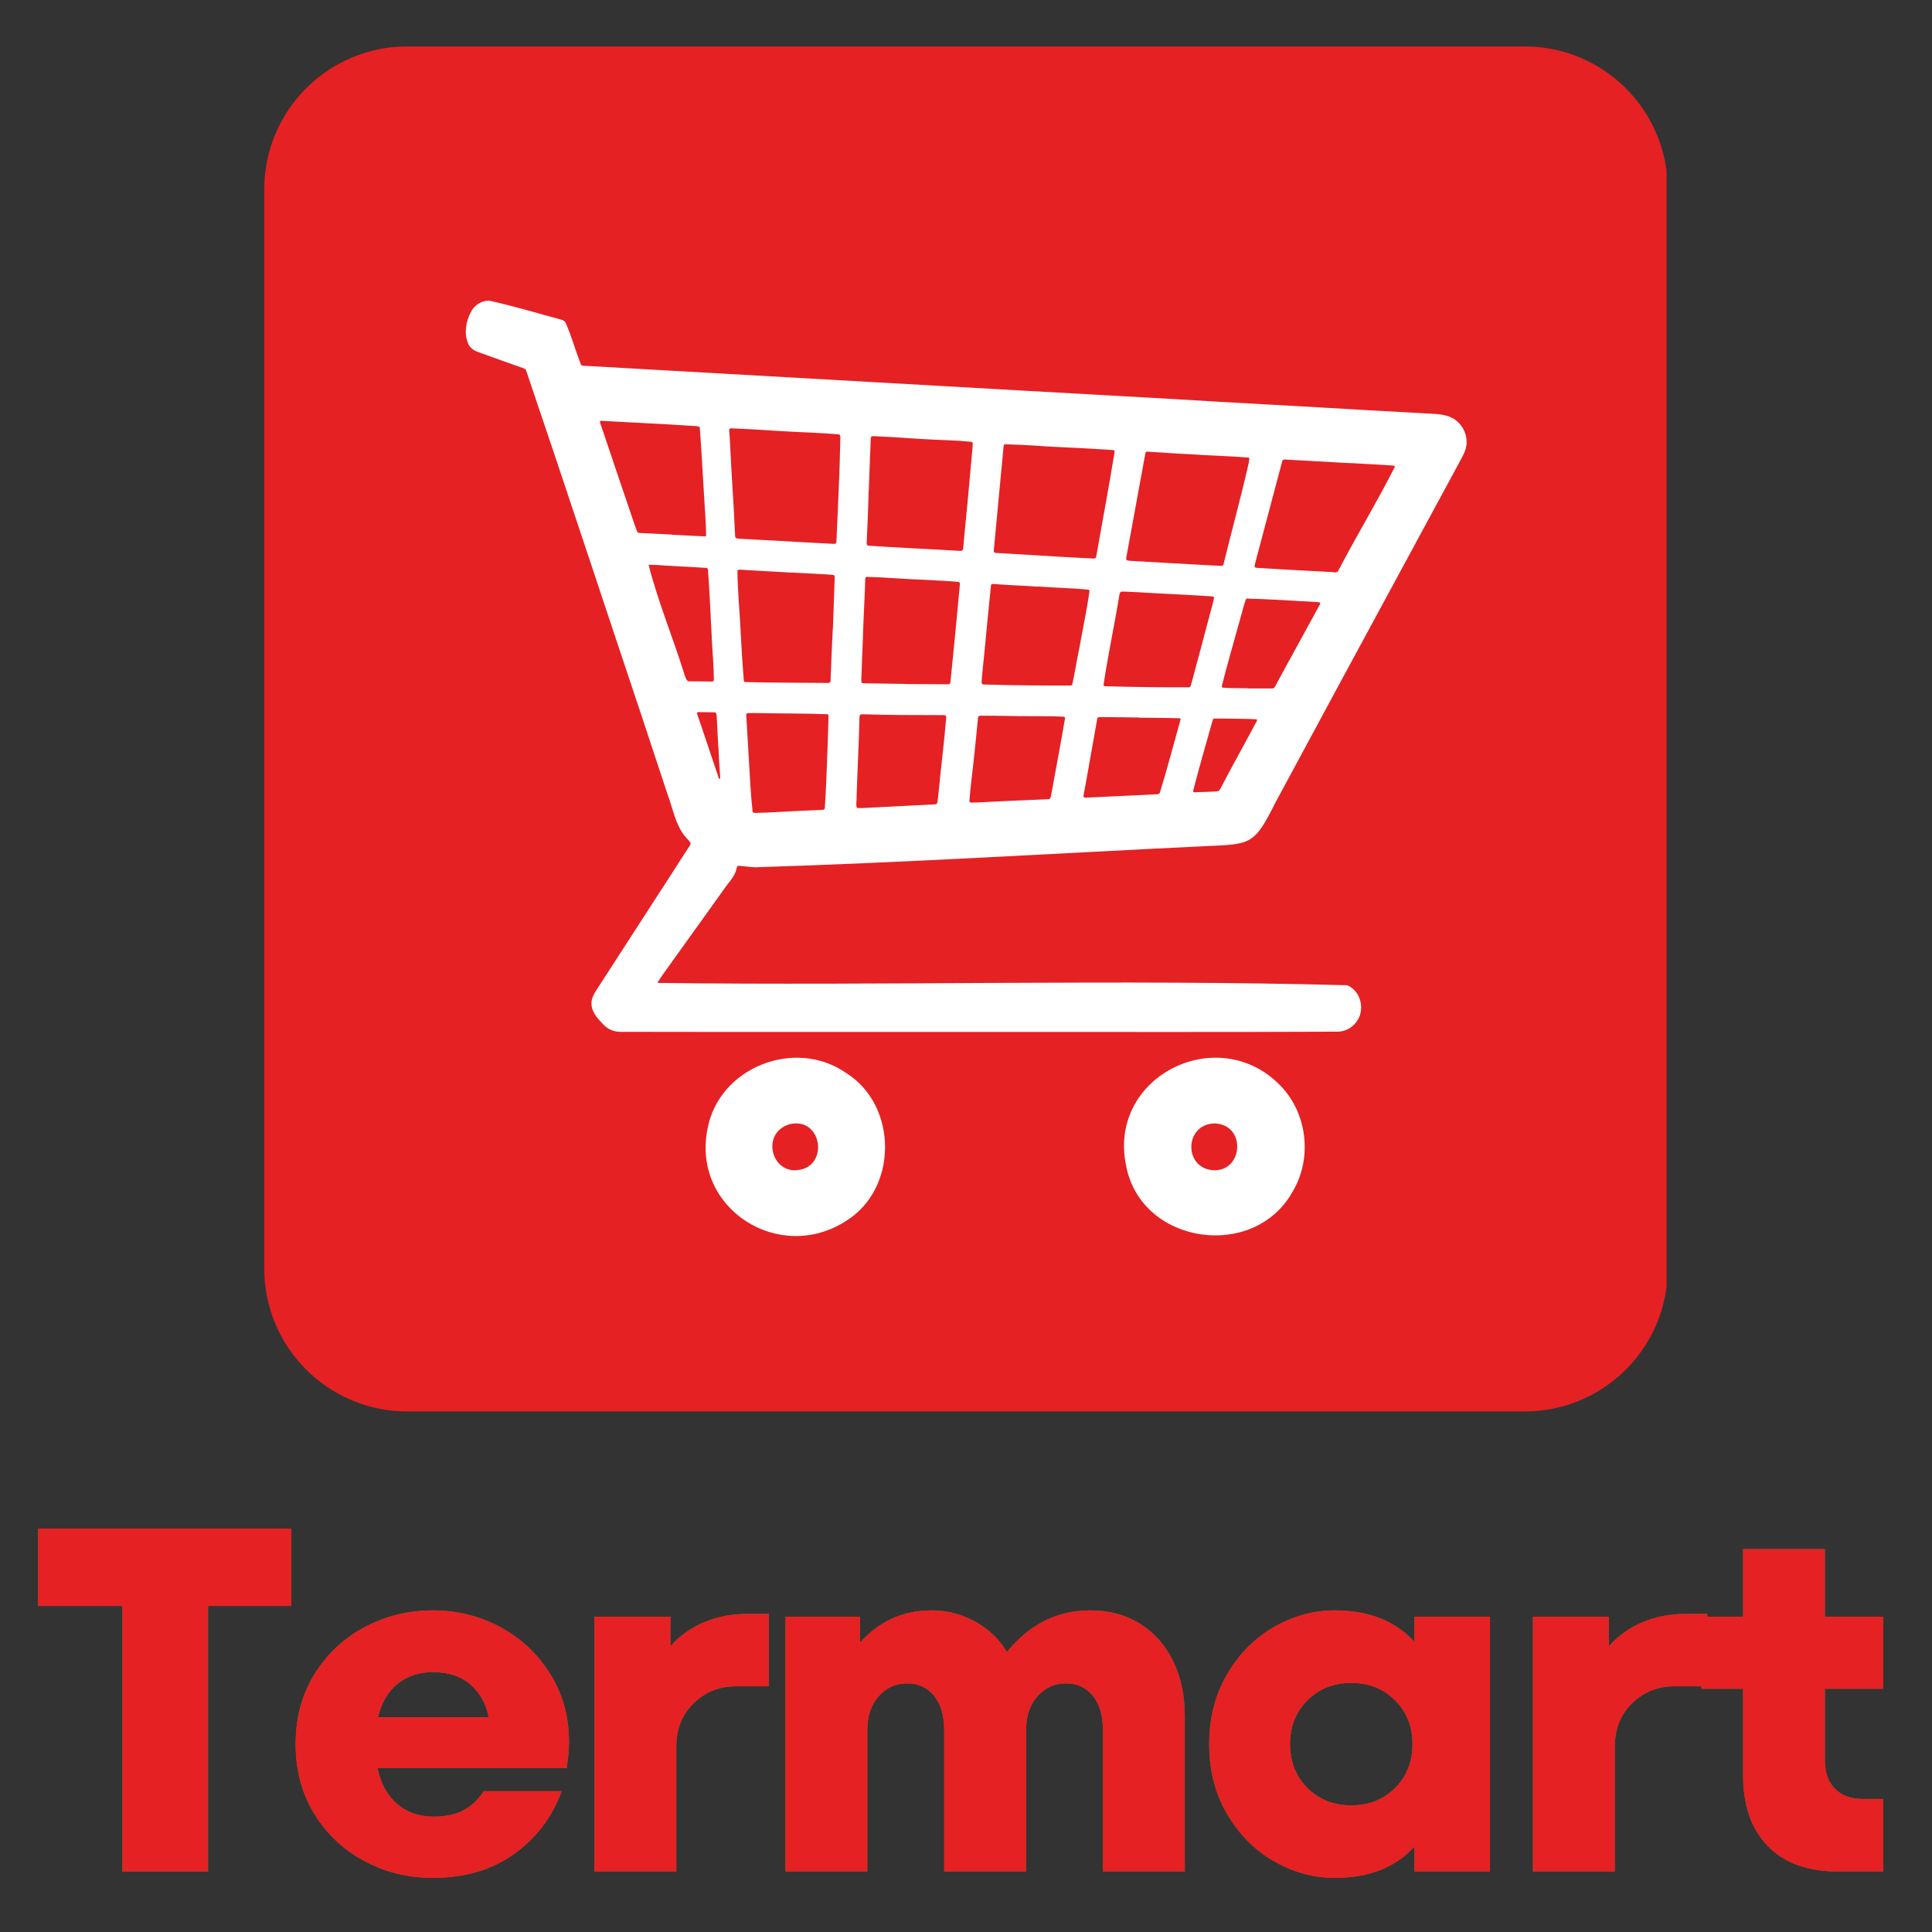 <svg xmlns="http://www.w3.org/2000/svg" xmlns:xlink="http://www.w3.org/1999/xlink" width="500" zoomAndPan="magnify" viewBox="0 0 375 375" height="500" preserveAspectRatio="xMidYMid meet" version="1.0"><rect x="0" y="0" width="375" height="375" fill="#333333" stroke="none"/><defs><g/><clipPath id="7d1a0a4cd4"><path d="M 51.289 9.016 L 324 9.016 L 324 273.961 L 51.289 273.961 Z M 51.289 9.016 " clip-rule="nonzero"/></clipPath><clipPath id="1aea2a3eae"><path d="M 79.039 9.016 L 295.961 9.016 C 311.285 9.016 323.711 21.441 323.711 36.766 L 323.711 246.211 C 323.711 261.535 311.285 273.961 295.961 273.961 L 79.039 273.961 C 63.715 273.961 51.289 261.535 51.289 246.211 L 51.289 36.766 C 51.289 21.441 63.715 9.016 79.039 9.016 Z M 79.039 9.016 " clip-rule="nonzero"/></clipPath><clipPath id="92430bb98a"><path d="M 90.051 58.129 L 285 58.129 L 285 201 L 90.051 201 Z M 90.051 58.129 " clip-rule="nonzero"/></clipPath></defs><g clip-path="url(#7d1a0a4cd4)"><g clip-path="url(#1aea2a3eae)"><path fill="#e52124" d="M 51.289 9.016 L 323.48 9.016 L 323.48 273.961 L 51.289 273.961 Z M 51.289 9.016 " fill-opacity="1" fill-rule="nonzero"/></g></g><g clip-path="url(#92430bb98a)"><path fill="#ffffff" d="M 282.188 81.305 C 280.387 80.195 278.199 80.375 276.176 80.211 C 272.703 80.016 269.23 79.82 265.758 79.637 C 252.805 78.852 239.84 78.207 226.891 77.406 C 188.98 75.301 151.078 73.113 113.172 70.984 C 112.953 70.973 112.801 70.871 112.727 70.672 C 112.566 70.254 112.41 69.828 112.258 69.402 C 111.422 67.18 110.789 64.867 109.801 62.699 C 109.652 62.398 109.41 62.191 109.086 62.09 C 104.469 60.812 99.855 59.473 95.188 58.402 C 93.664 58.195 92.148 59.145 91.441 60.469 C 90.445 62.32 90.039 64.621 90.832 66.613 C 91.199 67.531 91.988 68.07 92.902 68.363 C 95.84 69.414 98.77 70.5 101.719 71.523 C 101.914 71.59 102.051 71.727 102.121 71.914 C 109.727 94.312 117.113 116.789 124.625 139.219 C 126.289 144.227 127.938 149.242 129.594 154.254 C 130.633 157 131.094 160.078 133.012 162.391 C 133.281 162.711 133.562 163.023 133.84 163.332 C 134.109 163.637 134.125 163.73 133.902 164.098 C 127.871 173.504 121.758 182.855 115.715 192.254 C 115.273 192.961 114.848 193.711 114.812 194.566 C 114.688 196.383 116.082 197.785 117.246 198.996 C 118.09 199.805 119.109 200.25 120.289 200.277 C 143.477 200.328 166.668 200.277 189.859 200.297 C 189.859 200.301 189.859 200.301 189.859 200.305 C 213.18 200.27 236.504 200.367 259.816 200.246 C 260.98 200.152 262.008 199.727 262.824 198.875 C 265.109 196.664 264.457 192.52 261.504 191.234 C 217.066 190.039 172.27 191.359 127.742 190.785 C 127.703 190.77 127.66 190.664 127.676 190.637 C 127.953 190.203 128.223 189.766 128.52 189.348 C 132.477 183.828 136.438 178.309 140.391 172.781 C 141.254 171.441 142.555 170.312 142.93 168.715 C 143.008 168.484 143.051 168.055 143.363 168.035 C 144.422 168.129 145.477 168.285 146.535 168.34 C 175.656 167.441 204.762 165.645 233.867 164.238 C 242.789 163.867 243.434 164.039 247.535 155.824 C 255.621 140.801 263.738 125.789 271.871 110.785 C 275.527 103.98 279.242 97.203 282.902 90.402 C 283.531 89.141 284.383 87.941 284.617 86.531 C 284.945 84.113 283.594 82.148 282.188 81.305 Z M 124.367 103.457 C 124.129 103.438 123.793 103.469 123.688 103.203 C 123.488 102.695 123.289 102.188 123.113 101.668 C 120.875 95.094 118.664 88.508 116.441 81.93 C 116.406 81.613 116.836 81.68 117.047 81.695 C 121.449 81.922 125.852 82.168 130.25 82.406 C 131.922 82.504 133.586 82.617 135.258 82.723 C 135.469 82.734 135.742 82.766 135.824 82.984 C 136.176 87.496 136.387 92.039 136.68 96.562 C 136.816 99 137.027 101.441 137.055 103.883 C 137.059 104 136.914 104.125 136.797 104.117 C 134.676 104.008 132.555 103.895 130.434 103.789 C 130.434 103.777 130.434 103.77 130.438 103.758 C 128.414 103.66 126.391 103.559 124.367 103.457 Z M 133.969 132.238 C 133.164 132.367 133.098 131.469 132.848 130.918 C 130.676 123.891 127.656 116.609 125.895 109.633 C 127.035 109.605 128.211 109.707 129.355 109.789 C 131.957 109.957 134.566 110.043 137.164 110.246 C 137.273 110.262 137.391 110.391 137.41 110.512 C 137.742 114.941 137.922 119.379 138.156 123.816 C 138.152 123.816 138.148 123.816 138.148 123.816 C 138.285 126.547 138.551 129.273 138.562 132.012 C 138.543 132.266 138.227 132.285 138.023 132.285 C 136.672 132.27 135.32 132.25 133.969 132.238 Z M 139.734 151.145 C 139.57 151.332 139.492 150.918 139.434 150.812 C 138.086 146.688 136.664 142.586 135.285 138.473 C 135.258 138.344 135.391 138.227 135.504 138.223 C 136.535 138.234 137.566 138.25 138.594 138.262 C 139 138.234 139.09 138.586 139.102 138.922 C 139.211 140.945 139.312 142.969 139.422 144.996 C 139.43 144.996 139.438 144.996 139.445 144.996 C 139.504 146.797 139.621 148.59 139.762 150.387 C 139.781 150.637 139.84 150.895 139.734 151.145 Z M 218.609 108.234 C 219.844 101.461 221.078 94.688 222.328 87.918 C 222.375 87.727 222.594 87.637 222.789 87.664 C 225.52 87.828 228.246 88.043 230.98 88.164 C 234.762 88.434 238.574 88.504 242.348 88.82 C 242.422 88.848 242.512 88.965 242.504 89.031 C 242.441 89.473 242.371 89.922 242.266 90.355 C 240.793 96.785 239.039 103.145 237.477 109.551 C 237.438 109.711 237.285 109.832 237.125 109.824 C 236.195 109.789 235.258 109.777 234.328 109.688 C 234.328 109.691 234.328 109.699 234.328 109.703 C 229.316 109.449 224.305 109.125 219.289 108.852 C 218.828 108.797 218.504 108.828 218.609 108.234 Z M 192.895 106.816 C 193.531 100.051 194.18 93.289 194.805 86.527 C 194.82 86.352 194.949 86.23 195.121 86.23 C 196.828 86.27 198.535 86.371 200.238 86.453 C 204.379 86.781 208.535 86.875 212.68 87.145 C 213.801 87.219 214.93 87.262 216.051 87.363 C 216.273 87.383 216.375 87.531 216.336 87.77 C 215.23 94.57 213.953 101.34 212.754 108.121 C 212.703 108.352 212.43 108.441 212.211 108.41 C 209.094 108.242 205.973 108.105 202.855 107.879 C 202.855 107.887 202.855 107.891 202.855 107.898 C 200.926 107.781 199 107.645 197.066 107.539 C 195.812 107.469 194.559 107.398 193.309 107.324 C 192.98 107.305 192.879 107.176 192.895 106.816 Z M 160.723 142.332 C 160.535 147.156 160.422 151.984 160.102 156.801 C 160.074 157.078 159.957 157.176 159.656 157.188 C 156.215 157.328 152.781 157.512 149.344 157.695 C 148.441 157.738 147.539 157.762 146.641 157.789 C 146.438 157.789 146.129 157.793 146.086 157.539 C 145.703 154.281 145.578 150.996 145.375 147.723 C 145.375 147.723 145.375 147.723 145.371 147.723 C 145.203 144.832 145.031 141.941 144.863 139.051 C 144.859 138.816 144.785 138.465 145.109 138.422 C 145.883 138.383 146.652 138.414 147.426 138.414 C 151.832 138.508 156.242 138.457 160.645 138.637 C 160.84 138.699 160.805 138.98 160.812 139.148 C 160.789 140.211 160.758 141.27 160.723 142.332 Z M 162.004 112.426 C 161.898 115.645 161.785 118.855 161.668 122.074 C 161.66 122.074 161.648 122.074 161.641 122.074 C 161.496 125.445 161.316 128.82 161.207 132.195 C 161.195 132.418 161.062 132.547 160.84 132.559 C 155.438 132.516 150.027 132.52 144.629 132.387 C 144.512 132.375 144.383 132.25 144.375 132.133 C 144.125 129.09 143.93 126.035 143.777 122.984 C 143.602 118.91 143.168 114.828 143.133 110.754 C 143.297 110.363 144.941 110.719 145.375 110.676 C 149.836 110.941 154.301 111.184 158.77 111.395 C 159.762 111.457 160.762 111.492 161.754 111.59 C 162.121 111.684 161.984 112.145 162.004 112.426 Z M 163.109 85.16 C 163.012 88.41 162.969 91.664 162.789 94.91 C 162.789 94.91 162.789 94.91 162.793 94.91 C 162.637 98.352 162.52 101.797 162.344 105.234 C 162.32 105.625 161.855 105.57 161.562 105.555 C 155.707 105.23 149.859 104.898 144.004 104.59 C 142.562 104.508 142.719 104.621 142.645 103.242 C 142.562 101.637 142.5 100.027 142.406 98.418 C 142.238 95.555 142.039 92.699 141.895 89.836 C 141.812 88.258 141.734 86.684 141.648 85.109 C 141.617 84.594 141.566 84.082 141.535 83.566 C 141.52 83.27 141.637 83.129 141.914 83.137 C 145 83.258 148.086 83.457 151.172 83.652 C 155.059 83.914 158.961 83.961 162.836 84.324 C 163.211 84.41 163.086 84.879 163.109 85.16 Z M 182.215 153.488 C 182.145 154.129 182.07 154.77 181.996 155.406 C 181.973 155.711 181.906 156.105 181.523 156.121 C 177.512 156.348 173.492 156.504 169.48 156.738 C 168.488 156.766 167.488 156.879 166.496 156.836 C 166 156.777 166.309 155.336 166.254 154.941 C 166.402 150.059 166.691 144.707 166.828 139.227 C 166.859 138.719 166.945 138.641 167.496 138.645 C 172.449 138.801 177.402 138.801 182.355 138.805 C 182.75 138.871 183.676 138.594 183.664 139.195 C 183.293 143.969 182.648 148.719 182.215 153.488 Z M 186.277 113.812 C 185.715 119.996 185.113 126.184 184.484 132.363 C 184.41 132.703 184.387 132.812 183.988 132.82 C 181.254 132.812 178.516 132.785 175.777 132.77 C 175.777 132.762 175.777 132.754 175.777 132.75 C 173.168 132.711 170.559 132.672 167.953 132.629 C 167.211 132.633 167.164 132.555 167.184 131.879 C 167.262 129.273 167.383 126.668 167.48 124.059 C 167.578 120.195 167.836 116.34 167.941 112.477 C 167.961 112.297 167.949 112.059 168.145 111.98 C 171.891 112.043 175.668 112.422 179.426 112.539 C 181.641 112.684 183.867 112.742 186.074 112.949 C 186.43 113.074 186.277 113.531 186.277 113.812 Z M 186.957 106.348 C 186.957 106.871 186.68 106.969 186.207 106.922 C 180.301 106.547 174.379 106.328 168.48 105.906 C 168.242 105.852 168.207 105.555 168.223 105.352 C 168.387 102.008 168.516 98.664 168.605 95.316 C 168.609 95.316 168.613 95.316 168.621 95.316 C 168.762 92.395 168.816 89.465 168.961 86.539 C 169.062 84.273 168.719 84.645 170.895 84.727 C 173.398 84.824 175.902 85.023 178.41 85.18 C 181.805 85.418 185.23 85.406 188.613 85.773 C 188.941 85.953 188.758 86.441 188.777 86.746 C 188.453 90.238 188.145 93.73 187.828 97.223 C 187.539 100.262 187.227 103.305 186.957 106.348 Z M 206.719 139.445 C 205.902 144.297 204.957 149.125 204.09 153.969 C 203.969 154.41 204.043 155.184 203.391 155.129 C 198.859 155.332 194.328 155.496 189.797 155.758 C 189.348 155.777 188.898 155.781 188.445 155.785 C 188.281 155.789 188.152 155.641 188.164 155.465 C 188.328 152.961 188.691 150.477 188.949 147.98 C 189.246 145.23 189.539 142.48 189.789 139.727 C 189.82 139.41 189.812 138.906 190.25 138.922 C 192.918 138.883 195.59 138.988 198.262 139.008 C 198.262 139 198.262 138.996 198.262 138.988 C 200.996 139.039 203.734 138.965 206.465 139.102 C 206.633 139.113 206.746 139.273 206.719 139.445 Z M 208.129 132.836 C 208.094 132.969 207.98 133.047 207.848 133.059 C 202.254 133.062 196.652 133.047 191.059 132.863 C 190.594 132.844 190.523 132.758 190.539 132.262 C 190.547 132.004 190.559 131.746 190.582 131.492 C 191.211 125.512 191.727 119.516 192.359 113.539 C 192.496 113.258 192.883 113.379 193.137 113.371 C 195.867 113.59 198.602 113.668 201.328 113.863 C 201.328 113.852 201.328 113.844 201.332 113.832 C 204.633 114.086 207.953 114.129 211.25 114.453 C 211.367 114.465 211.48 114.605 211.473 114.723 C 210.953 118.441 210.148 122.129 209.496 125.828 C 208.988 128.152 208.645 130.512 208.129 132.836 Z M 229.141 139.676 C 227.809 144.41 226.574 149.176 225.125 153.879 C 224.918 154.312 224.102 154.129 223.688 154.215 C 219.543 154.398 215.398 154.594 211.25 154.801 C 210.895 154.805 210.199 154.973 210.312 154.398 C 210.512 153.289 210.727 152.184 210.926 151.078 C 211.613 147.215 212.277 143.348 212.98 139.488 C 213.012 139.32 213.137 139.207 213.312 139.199 C 215.918 139.176 218.523 139.254 221.129 139.266 C 221.129 139.277 221.129 139.293 221.129 139.305 C 223.738 139.344 226.344 139.324 228.949 139.41 C 229.074 139.41 229.176 139.555 229.141 139.676 Z M 230.781 133.395 C 225.605 133.438 220.367 133.352 214.844 133.211 C 214.613 133.188 214.246 133.258 214.195 132.961 C 215.055 127.137 216.309 121.371 217.258 115.559 C 217.328 115.297 217.332 114.953 217.629 114.836 C 218.648 114.801 219.688 114.918 220.715 114.941 C 225.469 115.246 230.234 115.422 234.988 115.734 C 235.668 115.777 235.723 115.852 235.562 116.496 C 235.277 117.621 234.973 118.738 234.676 119.859 C 233.523 124.277 232.305 128.688 231.129 133.102 C 231.082 133.273 230.957 133.383 230.781 133.395 Z M 243.977 139.887 C 241.691 144.215 239.273 148.469 237.02 152.816 C 236.621 153.57 236.629 153.582 235.77 153.633 C 235.125 153.672 234.48 153.691 233.84 153.723 C 233.84 153.719 233.84 153.715 233.84 153.711 C 233.164 153.734 232.488 153.762 231.812 153.785 C 231.684 153.793 231.559 153.652 231.578 153.543 C 232.781 148.902 234.09 144.285 235.418 139.676 C 235.461 139.555 235.574 139.473 235.715 139.469 C 237.934 139.449 240.156 139.523 242.379 139.547 C 242.863 139.555 243.344 139.586 243.828 139.609 C 243.969 139.613 244.043 139.754 243.977 139.887 Z M 256.242 117.23 C 253.332 122.605 250.344 127.938 247.449 133.324 C 247.238 133.762 246.703 133.602 246.316 133.629 C 244.965 133.629 243.613 133.629 242.262 133.629 C 242.262 133.621 242.262 133.605 242.262 133.594 C 241.008 133.578 239.75 133.566 238.496 133.543 C 238.109 133.535 237.727 133.496 237.34 133.465 C 237.227 133.457 237.125 133.297 237.156 133.172 C 238.199 128.957 239.445 124.793 240.586 120.605 C 241.004 119.188 241.332 117.742 241.816 116.344 C 241.848 116.273 241.957 116.207 242.039 116.188 C 246.496 116.273 250.973 116.633 255.438 116.836 C 255.715 116.898 256.336 116.793 256.242 117.23 Z M 259.762 110.762 C 259.449 111.398 258.629 110.953 258.078 111.008 C 253.738 110.777 249.395 110.57 245.059 110.281 C 243.211 110.152 243.363 110.469 243.816 108.598 C 245.5 102.215 247.203 95.84 248.895 89.469 C 249.016 89.105 249.445 89.211 249.742 89.215 C 250.578 89.262 251.414 89.301 252.25 89.348 C 254.789 89.484 257.332 89.625 259.871 89.777 C 259.871 89.781 259.871 89.785 259.871 89.789 C 263.316 89.922 266.754 90.145 270.191 90.348 C 270.371 90.387 270.723 90.344 270.754 90.582 C 267.293 97.406 263.312 103.98 259.762 110.762 Z M 259.762 110.762 " fill-opacity="1" fill-rule="nonzero"/></g><path fill="#ffffff" d="M 218.559 226.176 C 221.398 241.645 243.594 244.805 251 231.113 C 254.727 224.723 253.742 216.133 248.594 210.789 C 236.543 198.223 215.008 208.867 218.559 226.176 Z M 235.699 227.148 C 229.699 226.977 229.773 218.172 235.77 218.055 C 241.855 218.281 241.367 227.203 235.699 227.148 Z M 235.699 227.148 " fill-opacity="1" fill-rule="nonzero"/><path fill="#ffffff" d="M 164.293 208.305 C 154.367 201.324 139.449 207.164 137.305 219.219 C 134.305 234.637 151.285 245.371 164.234 236.973 C 174.301 230.746 174.297 214.629 164.293 208.305 Z M 154.27 227.145 C 149.582 227.184 147.914 219.949 153.117 218.25 C 159.73 216.48 161.125 227.059 154.27 227.145 Z M 154.27 227.145 " fill-opacity="1" fill-rule="nonzero"/><g fill="#fcc509" fill-opacity="0.4"><g transform="translate(5.481, 363.262)"><g><path d="M 34.906 0 L 18.266 0 L 18.266 -51.547 L 1.906 -51.547 L 1.906 -66.562 L 51.062 -66.562 L 51.062 -51.547 L 34.906 -51.547 Z M 34.906 0 "/></g></g></g><g fill="#fcc509" fill-opacity="0.4"><g transform="translate(54.728, 363.262)"><g><path d="M 29.281 -50.688 C 33.977 -50.688 38.336 -49.609 42.359 -47.453 C 46.391 -45.297 49.625 -42.266 52.062 -38.359 C 54.5 -34.461 55.719 -30.047 55.719 -25.109 C 55.719 -23.648 55.562 -21.969 55.25 -20.062 L 18.547 -20.062 C 19.18 -17.082 20.445 -14.77 22.344 -13.125 C 24.25 -11.477 26.629 -10.656 29.484 -10.656 C 31.766 -10.656 33.68 -11.066 35.234 -11.891 C 36.785 -12.711 38.098 -13.945 39.172 -15.594 L 54.297 -15.594 C 52.461 -10.582 49.391 -6.523 45.078 -3.422 C 40.766 -0.316 35.5 1.234 29.281 1.234 C 24.531 1.234 20.125 0.156 16.062 -2 C 12.008 -4.156 8.758 -7.195 6.312 -11.125 C 3.875 -15.051 2.656 -19.582 2.656 -24.719 C 2.656 -29.852 3.875 -34.383 6.312 -38.312 C 8.758 -42.25 12.008 -45.297 16.062 -47.453 C 20.125 -49.609 24.531 -50.688 29.281 -50.688 Z M 29.281 -38.703 C 26.625 -38.703 24.359 -37.957 22.484 -36.469 C 20.617 -34.977 19.336 -32.805 18.641 -29.953 L 40.125 -29.953 C 39.625 -32.555 38.453 -34.664 36.609 -36.281 C 34.773 -37.895 32.332 -38.703 29.281 -38.703 Z M 29.281 -38.703 "/></g></g></g><g fill="#fcc509" fill-opacity="0.4"><g transform="translate(109.395, 363.262)"><g><path d="M 39.844 -50.016 L 39.844 -35.953 L 33.469 -35.953 C 30.238 -35.953 27.5 -34.859 25.25 -32.672 C 23 -30.484 21.875 -27.676 21.875 -24.25 L 21.875 0 L 5.984 0 L 5.984 -49.453 L 20.734 -49.453 L 20.734 -43.75 C 24.535 -47.926 29.609 -50.016 35.953 -50.016 Z M 39.844 -50.016 "/></g></g></g><g fill="#fcc509" fill-opacity="0.4"><g transform="translate(146.472, 363.262)"><g><path d="M 65.141 -50.688 C 68.816 -50.688 72.031 -49.828 74.781 -48.109 C 77.539 -46.398 79.68 -43.992 81.203 -40.891 C 82.734 -37.785 83.5 -34.203 83.5 -30.141 L 83.5 0 L 67.609 0 L 67.609 -27.391 C 67.609 -30.242 66.957 -32.477 65.656 -34.094 C 64.363 -35.707 62.609 -36.516 60.391 -36.516 C 58.234 -36.516 56.41 -35.691 54.922 -34.047 C 53.43 -32.398 52.688 -30.18 52.688 -27.391 L 52.688 0 L 36.797 0 L 36.797 -27.391 C 36.797 -30.242 36.145 -32.477 34.844 -34.094 C 33.551 -35.707 31.797 -36.516 29.578 -36.516 C 27.422 -36.516 25.598 -35.691 24.109 -34.047 C 22.617 -32.398 21.875 -30.18 21.875 -27.391 L 21.875 0 L 5.984 0 L 5.984 -49.453 L 20.438 -49.453 L 20.438 -44.406 C 24.188 -48.594 28.816 -50.688 34.328 -50.688 C 37.367 -50.688 40.203 -49.957 42.828 -48.5 C 45.461 -47.039 47.508 -45.078 48.969 -42.609 C 53.344 -47.992 58.734 -50.688 65.141 -50.688 Z M 65.141 -50.688 "/></g></g></g><g fill="#fcc509" fill-opacity="0.4"><g transform="translate(231.848, 363.262)"><g><path d="M 42.703 -49.453 L 57.344 -49.453 L 57.344 0 L 42.703 0 L 42.703 -4.844 C 39.023 -0.789 33.859 1.234 27.203 1.234 C 23.141 1.234 19.238 0.172 15.5 -1.953 C 11.758 -4.078 8.719 -7.117 6.375 -11.078 C 4.031 -15.035 2.859 -19.582 2.859 -24.719 C 2.859 -29.852 4.031 -34.398 6.375 -38.359 C 8.719 -42.328 11.758 -45.375 15.5 -47.5 C 19.238 -49.625 23.141 -50.688 27.203 -50.688 C 33.797 -50.688 38.961 -48.656 42.703 -44.594 Z M 30.438 -12.844 C 33.852 -12.844 36.688 -13.969 38.938 -16.219 C 41.188 -18.469 42.312 -21.301 42.312 -24.719 C 42.312 -28.145 41.188 -30.984 38.938 -33.234 C 36.688 -35.484 33.852 -36.609 30.438 -36.609 C 27.008 -36.609 24.172 -35.484 21.922 -33.234 C 19.672 -30.984 18.547 -28.145 18.547 -24.719 C 18.547 -21.301 19.672 -18.469 21.922 -16.219 C 24.172 -13.969 27.008 -12.844 30.438 -12.844 Z M 30.438 -12.844 "/></g></g></g><g fill="#fcc509" fill-opacity="0.4"><g transform="translate(291.553, 363.262)"><g><path d="M 39.844 -50.016 L 39.844 -35.953 L 33.469 -35.953 C 30.238 -35.953 27.5 -34.859 25.25 -32.672 C 23 -30.484 21.875 -27.676 21.875 -24.25 L 21.875 0 L 5.984 0 L 5.984 -49.453 L 20.734 -49.453 L 20.734 -43.75 C 24.535 -47.926 29.609 -50.016 35.953 -50.016 Z M 39.844 -50.016 "/></g></g></g><g fill="#fcc509" fill-opacity="0.4"><g transform="translate(328.631, 363.262)"><g><path d="M 36.891 -35.469 L 25.578 -35.469 L 25.578 -21.594 C 25.578 -19.238 26.227 -17.395 27.531 -16.062 C 28.832 -14.738 30.656 -14.078 33 -14.078 L 36.891 -14.078 L 36.891 0 L 28.141 0 C 22.242 0 17.695 -1.645 14.5 -4.938 C 11.301 -8.238 9.703 -12.805 9.703 -18.641 L 9.703 -35.469 L 1.609 -35.469 L 1.609 -49.453 L 9.703 -49.453 L 9.703 -62.578 L 25.578 -62.578 L 25.578 -49.453 L 36.891 -49.453 Z M 36.891 -35.469 "/></g></g></g><g fill="#e52124" fill-opacity="1"><g transform="translate(5.481, 363.262)"><g><path d="M 34.906 0 L 18.266 0 L 18.266 -51.547 L 1.906 -51.547 L 1.906 -66.562 L 51.062 -66.562 L 51.062 -51.547 L 34.906 -51.547 Z M 34.906 0 "/></g></g></g><g fill="#e52124" fill-opacity="1"><g transform="translate(54.728, 363.262)"><g><path d="M 29.281 -50.688 C 33.977 -50.688 38.336 -49.609 42.359 -47.453 C 46.391 -45.297 49.625 -42.266 52.062 -38.359 C 54.5 -34.461 55.719 -30.047 55.719 -25.109 C 55.719 -23.648 55.562 -21.969 55.25 -20.062 L 18.547 -20.062 C 19.18 -17.082 20.445 -14.77 22.344 -13.125 C 24.25 -11.477 26.629 -10.656 29.484 -10.656 C 31.766 -10.656 33.68 -11.066 35.234 -11.891 C 36.785 -12.711 38.098 -13.945 39.172 -15.594 L 54.297 -15.594 C 52.461 -10.582 49.391 -6.523 45.078 -3.422 C 40.766 -0.316 35.5 1.234 29.281 1.234 C 24.531 1.234 20.125 0.156 16.062 -2 C 12.008 -4.156 8.758 -7.195 6.312 -11.125 C 3.875 -15.051 2.656 -19.582 2.656 -24.719 C 2.656 -29.852 3.875 -34.383 6.312 -38.312 C 8.758 -42.25 12.008 -45.297 16.062 -47.453 C 20.125 -49.609 24.531 -50.688 29.281 -50.688 Z M 29.281 -38.703 C 26.625 -38.703 24.359 -37.957 22.484 -36.469 C 20.617 -34.977 19.336 -32.805 18.641 -29.953 L 40.125 -29.953 C 39.625 -32.555 38.453 -34.664 36.609 -36.281 C 34.773 -37.895 32.332 -38.703 29.281 -38.703 Z M 29.281 -38.703 "/></g></g></g><g fill="#e52124" fill-opacity="1"><g transform="translate(109.395, 363.262)"><g><path d="M 39.844 -50.016 L 39.844 -35.953 L 33.469 -35.953 C 30.238 -35.953 27.5 -34.859 25.25 -32.672 C 23 -30.484 21.875 -27.676 21.875 -24.25 L 21.875 0 L 5.984 0 L 5.984 -49.453 L 20.734 -49.453 L 20.734 -43.75 C 24.535 -47.926 29.609 -50.016 35.953 -50.016 Z M 39.844 -50.016 "/></g></g></g><g fill="#e52124" fill-opacity="1"><g transform="translate(146.472, 363.262)"><g><path d="M 65.141 -50.688 C 68.816 -50.688 72.031 -49.828 74.781 -48.109 C 77.539 -46.398 79.68 -43.992 81.203 -40.891 C 82.734 -37.785 83.5 -34.203 83.5 -30.141 L 83.5 0 L 67.609 0 L 67.609 -27.391 C 67.609 -30.242 66.957 -32.477 65.656 -34.094 C 64.363 -35.707 62.609 -36.516 60.391 -36.516 C 58.234 -36.516 56.41 -35.691 54.922 -34.047 C 53.43 -32.398 52.688 -30.18 52.688 -27.391 L 52.688 0 L 36.797 0 L 36.797 -27.391 C 36.797 -30.242 36.145 -32.477 34.844 -34.094 C 33.551 -35.707 31.797 -36.516 29.578 -36.516 C 27.422 -36.516 25.598 -35.691 24.109 -34.047 C 22.617 -32.398 21.875 -30.18 21.875 -27.391 L 21.875 0 L 5.984 0 L 5.984 -49.453 L 20.438 -49.453 L 20.438 -44.406 C 24.188 -48.594 28.816 -50.688 34.328 -50.688 C 37.367 -50.688 40.203 -49.957 42.828 -48.5 C 45.461 -47.039 47.508 -45.078 48.969 -42.609 C 53.344 -47.992 58.734 -50.688 65.141 -50.688 Z M 65.141 -50.688 "/></g></g></g><g fill="#e52124" fill-opacity="1"><g transform="translate(231.848, 363.262)"><g><path d="M 42.703 -49.453 L 57.344 -49.453 L 57.344 0 L 42.703 0 L 42.703 -4.844 C 39.023 -0.789 33.859 1.234 27.203 1.234 C 23.141 1.234 19.238 0.172 15.5 -1.953 C 11.758 -4.078 8.719 -7.117 6.375 -11.078 C 4.031 -15.035 2.859 -19.582 2.859 -24.719 C 2.859 -29.852 4.031 -34.398 6.375 -38.359 C 8.719 -42.328 11.758 -45.375 15.5 -47.5 C 19.238 -49.625 23.141 -50.688 27.203 -50.688 C 33.797 -50.688 38.961 -48.656 42.703 -44.594 Z M 30.438 -12.844 C 33.852 -12.844 36.688 -13.969 38.938 -16.219 C 41.188 -18.469 42.312 -21.301 42.312 -24.719 C 42.312 -28.145 41.188 -30.984 38.938 -33.234 C 36.688 -35.484 33.852 -36.609 30.438 -36.609 C 27.008 -36.609 24.172 -35.484 21.922 -33.234 C 19.672 -30.984 18.547 -28.145 18.547 -24.719 C 18.547 -21.301 19.672 -18.469 21.922 -16.219 C 24.172 -13.969 27.008 -12.844 30.438 -12.844 Z M 30.438 -12.844 "/></g></g></g><g fill="#e52124" fill-opacity="1"><g transform="translate(291.553, 363.262)"><g><path d="M 39.844 -50.016 L 39.844 -35.953 L 33.469 -35.953 C 30.238 -35.953 27.5 -34.859 25.25 -32.672 C 23 -30.484 21.875 -27.676 21.875 -24.25 L 21.875 0 L 5.984 0 L 5.984 -49.453 L 20.734 -49.453 L 20.734 -43.75 C 24.535 -47.926 29.609 -50.016 35.953 -50.016 Z M 39.844 -50.016 "/></g></g></g><g fill="#e52124" fill-opacity="1"><g transform="translate(328.631, 363.262)"><g><path d="M 36.891 -35.469 L 25.578 -35.469 L 25.578 -21.594 C 25.578 -19.238 26.227 -17.395 27.531 -16.062 C 28.832 -14.738 30.656 -14.078 33 -14.078 L 36.891 -14.078 L 36.891 0 L 28.141 0 C 22.242 0 17.695 -1.645 14.5 -4.938 C 11.301 -8.238 9.703 -12.805 9.703 -18.641 L 9.703 -35.469 L 1.609 -35.469 L 1.609 -49.453 L 9.703 -49.453 L 9.703 -62.578 L 25.578 -62.578 L 25.578 -49.453 L 36.891 -49.453 Z M 36.891 -35.469 "/></g></g></g></svg>